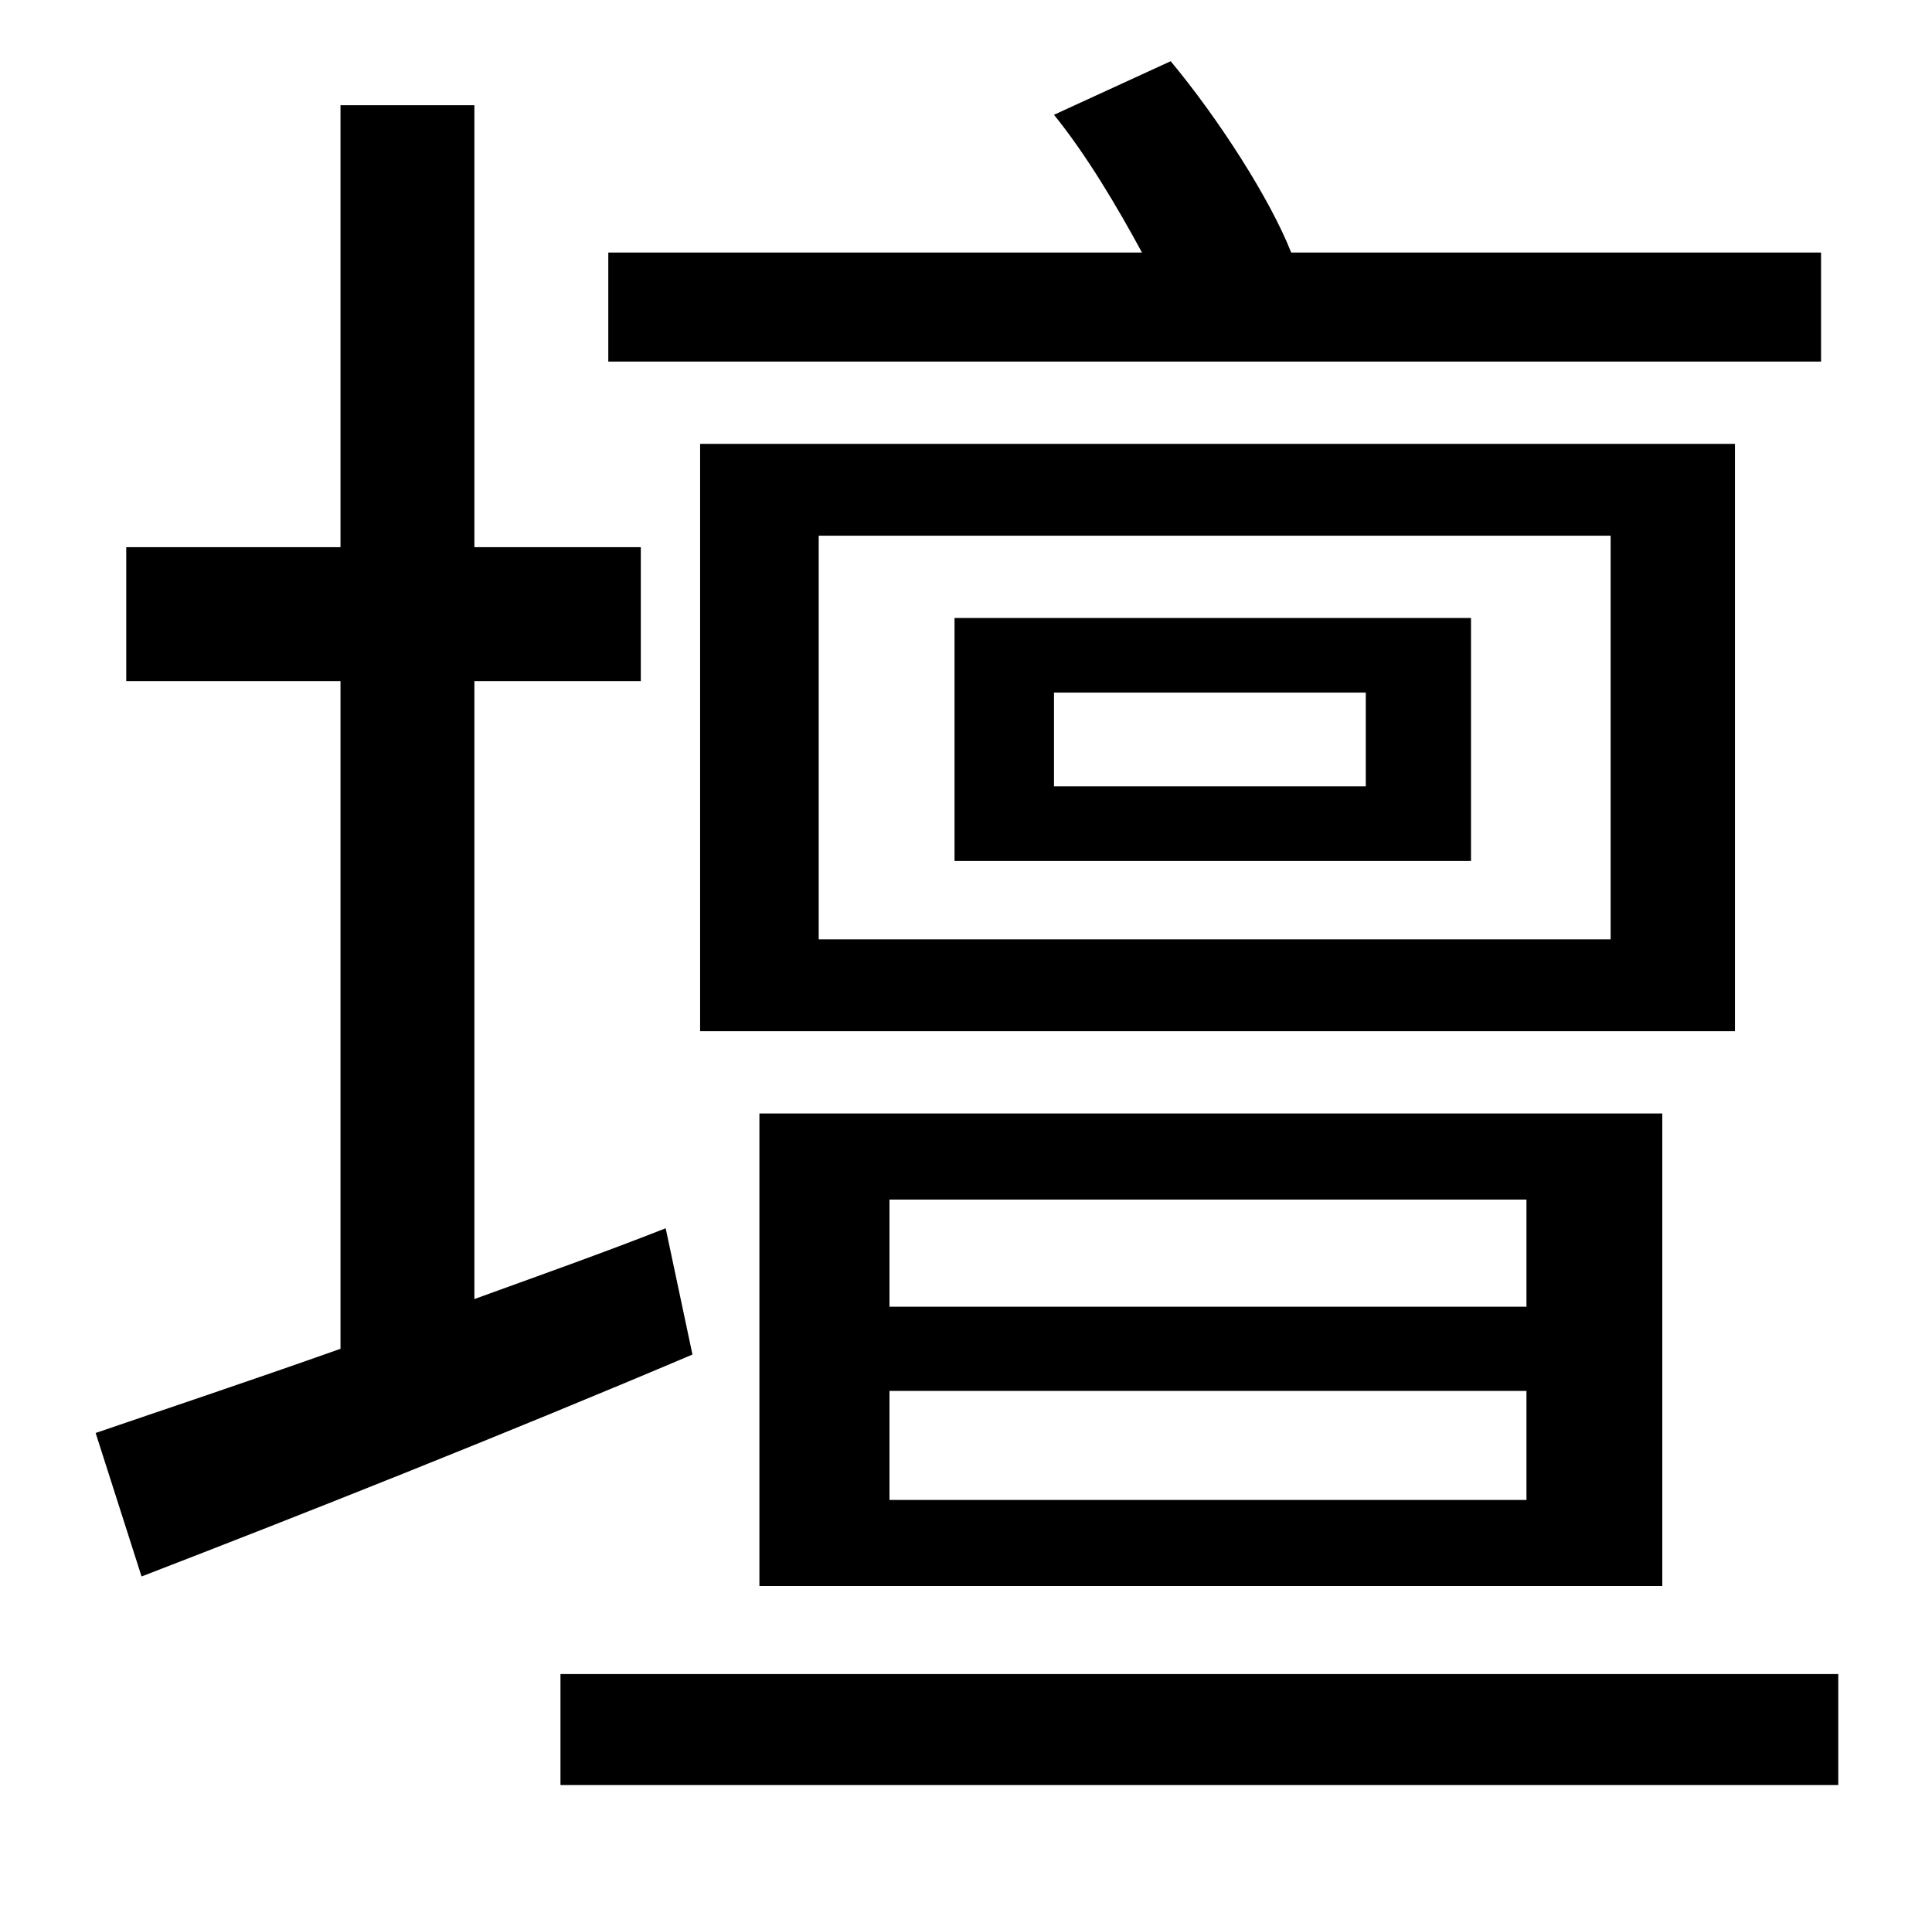 <?xml version="1.0" standalone="no"?>
<!DOCTYPE svg PUBLIC "-//W3C//DTD SVG 1.1//EN" "http://www.w3.org/Graphics/SVG/1.1/DTD/svg11.dtd" >
<svg xmlns="http://www.w3.org/2000/svg" xmlns:xlink="http://www.w3.org/1999/xlink" version="1.1" viewBox="-10 0 1010 1000">
   <path fill="currentColor"
d="M942 132v57h-634v-57h279c-13 -24 -29 -51 -46 -72l61 -28c25 30 52 72 63 100h277zM704 411v-49h-163v49h163zM759 323v127h-270v-127h270zM832 491v-211h-414v211h414zM897 232v307h-541v-307h541zM455 727v57h333v-57h-333zM455 627v56h333v-56h-333zM859 829h-472
v-247h472v247zM338 642l14 66c-99 42 -205 84 -288 116l-24 -75c35 -12 80 -27 128 -44v-349h-112v-70h112v-231h70v231h87v70h-87v323c33 -12 67 -24 100 -37zM283 875h668v58h-668v-58z" />
</svg>
